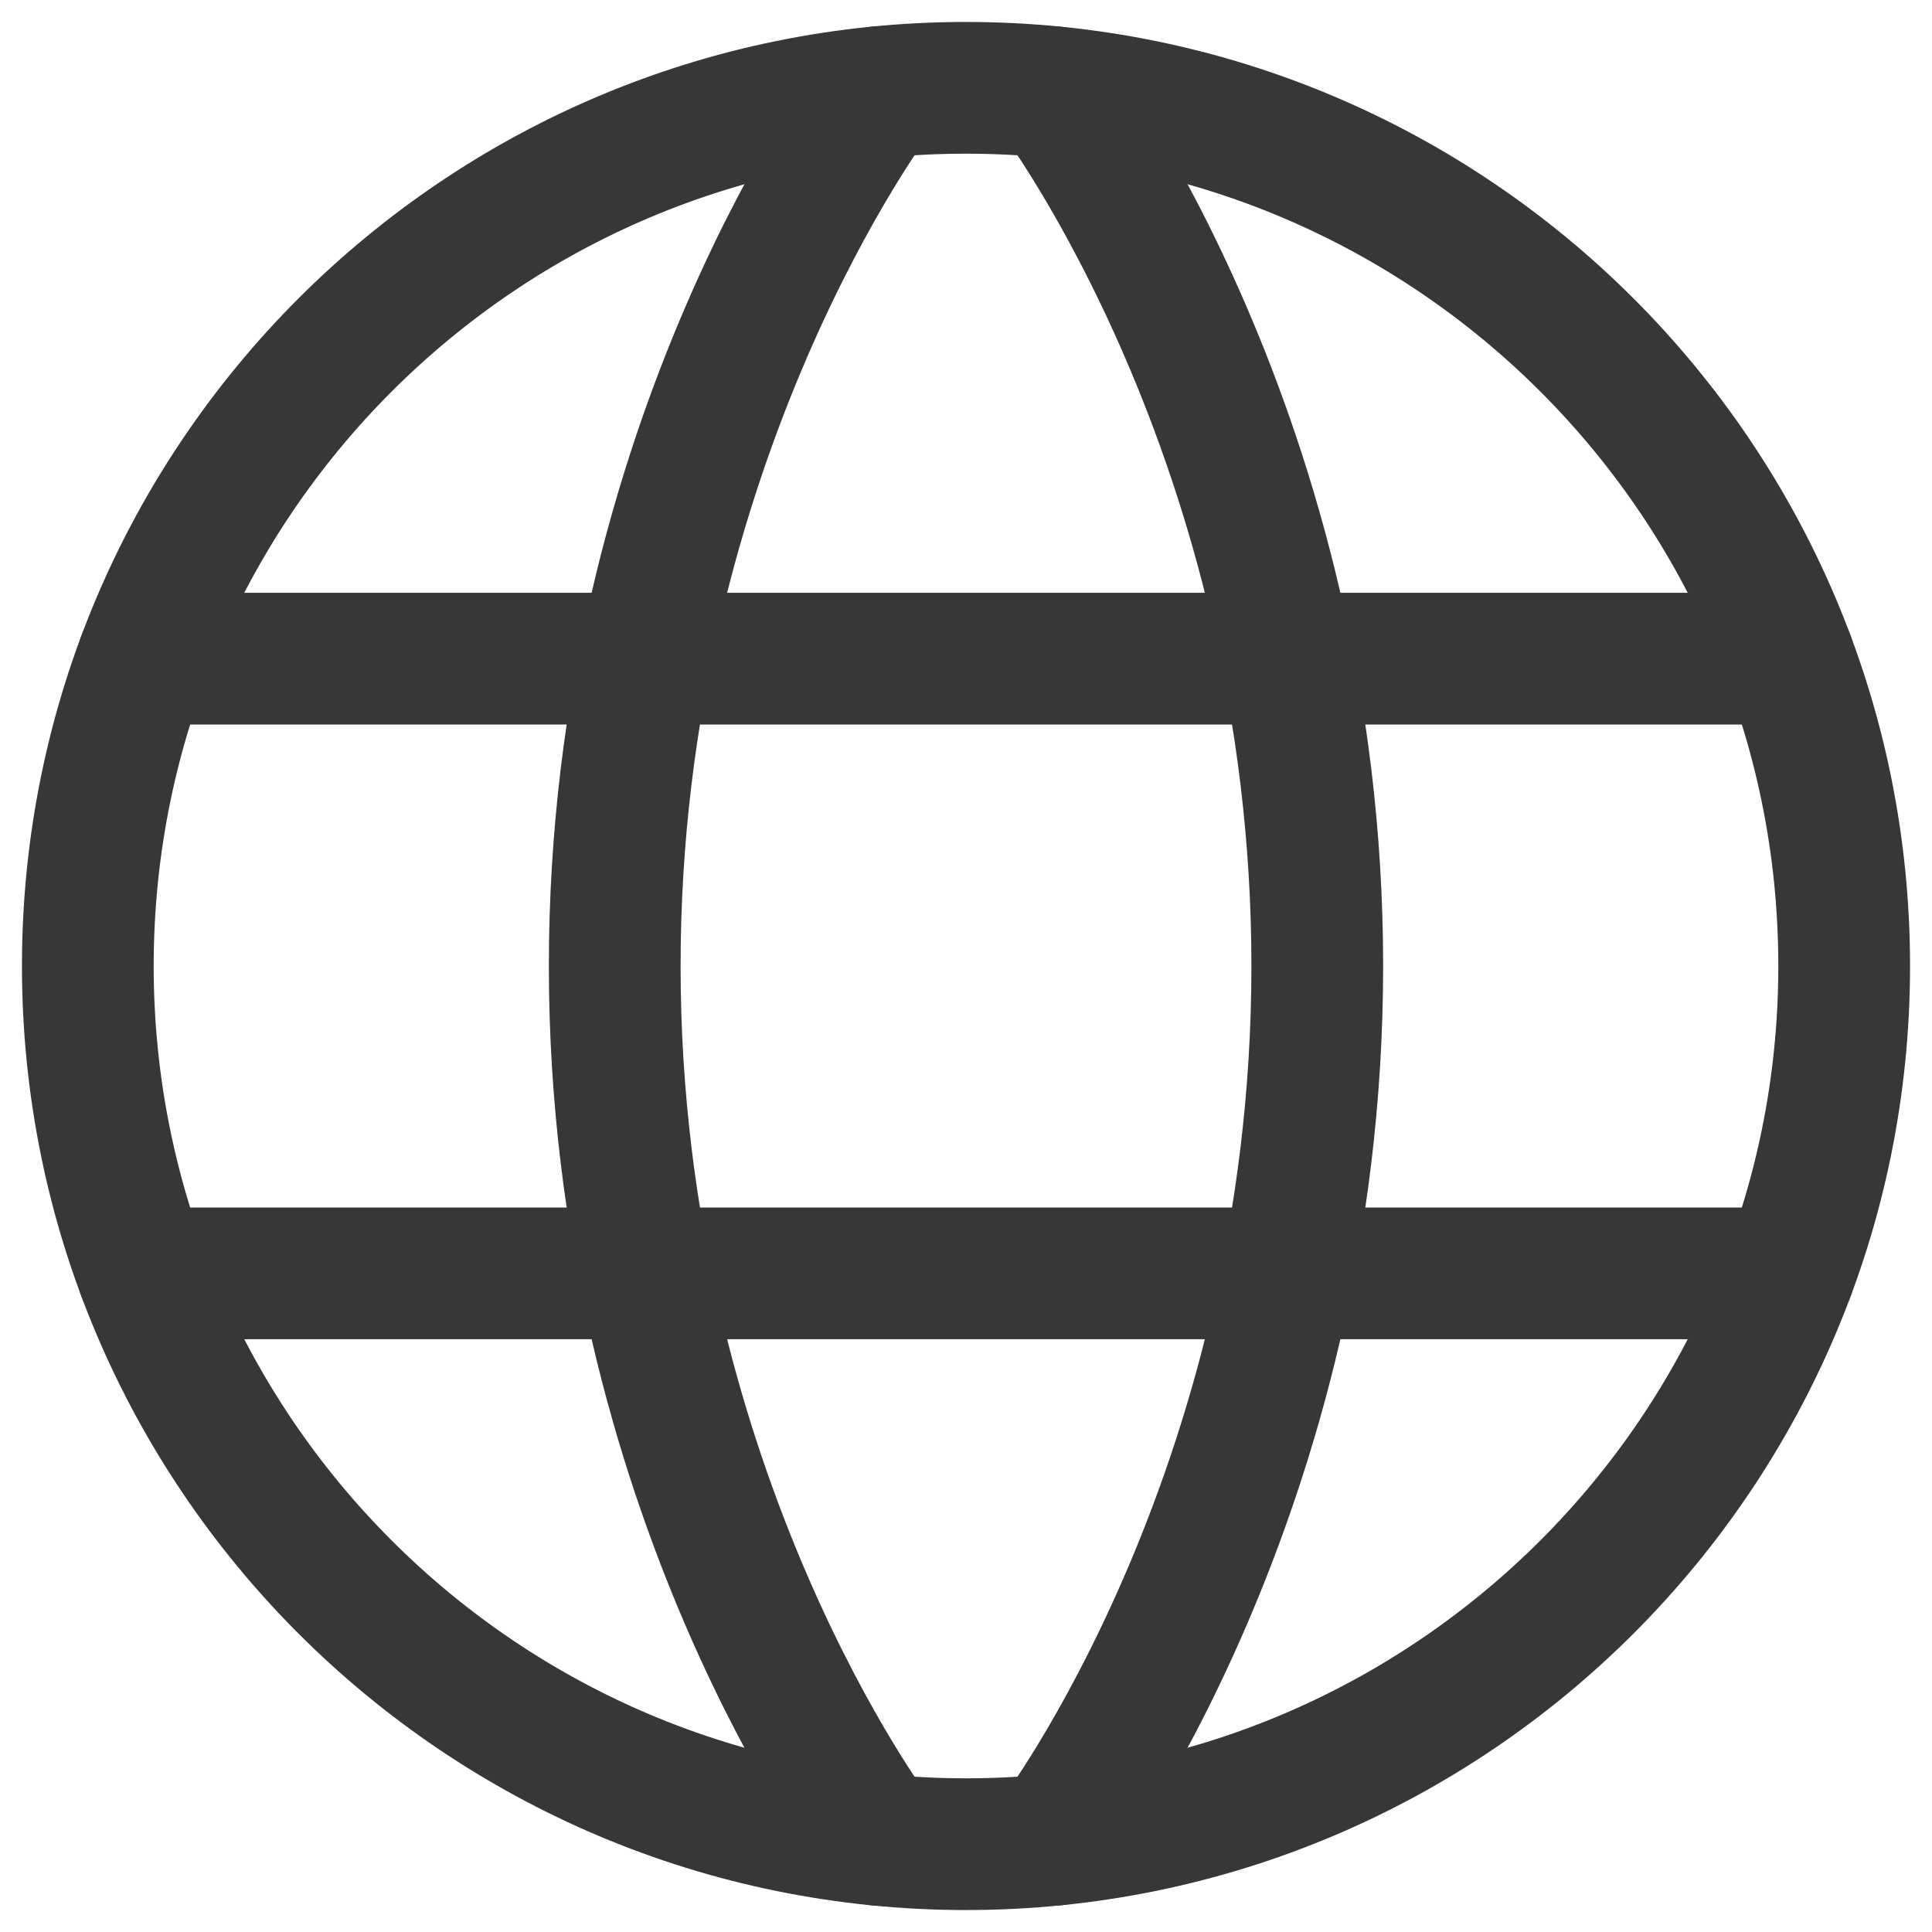 <svg width="22" height="22" viewBox="0 0 22 22" fill="none" xmlns="http://www.w3.org/2000/svg">
<path d="M1 11C1 16.523 5.477 21 11 21C16.523 21 21 16.523 21 11C21 5.477 16.523 1 11 1C5.477 1 1 5.477 1 11Z" stroke="#373737" stroke-width="1.5" stroke-linecap="round" stroke-linejoin="round"/>
<path d="M12 1.05C12 1.05 15 5 15 11C15 17 12 20.95 12 20.95" stroke="#373737" stroke-width="1.5" stroke-linecap="round" stroke-linejoin="round"/>
<path d="M10 20.95C10 20.95 7 17 7 11C7 5 10 1.05 10 1.05" stroke="#373737" stroke-width="1.5" stroke-linecap="round" stroke-linejoin="round"/>
<path d="M1.63 14.5H20.37" stroke="#373737" stroke-width="1.5" stroke-linecap="round" stroke-linejoin="round"/>
<path d="M1.63 7.5H20.37" stroke="#373737" stroke-width="1.5" stroke-linecap="round" stroke-linejoin="round"/>
</svg>

